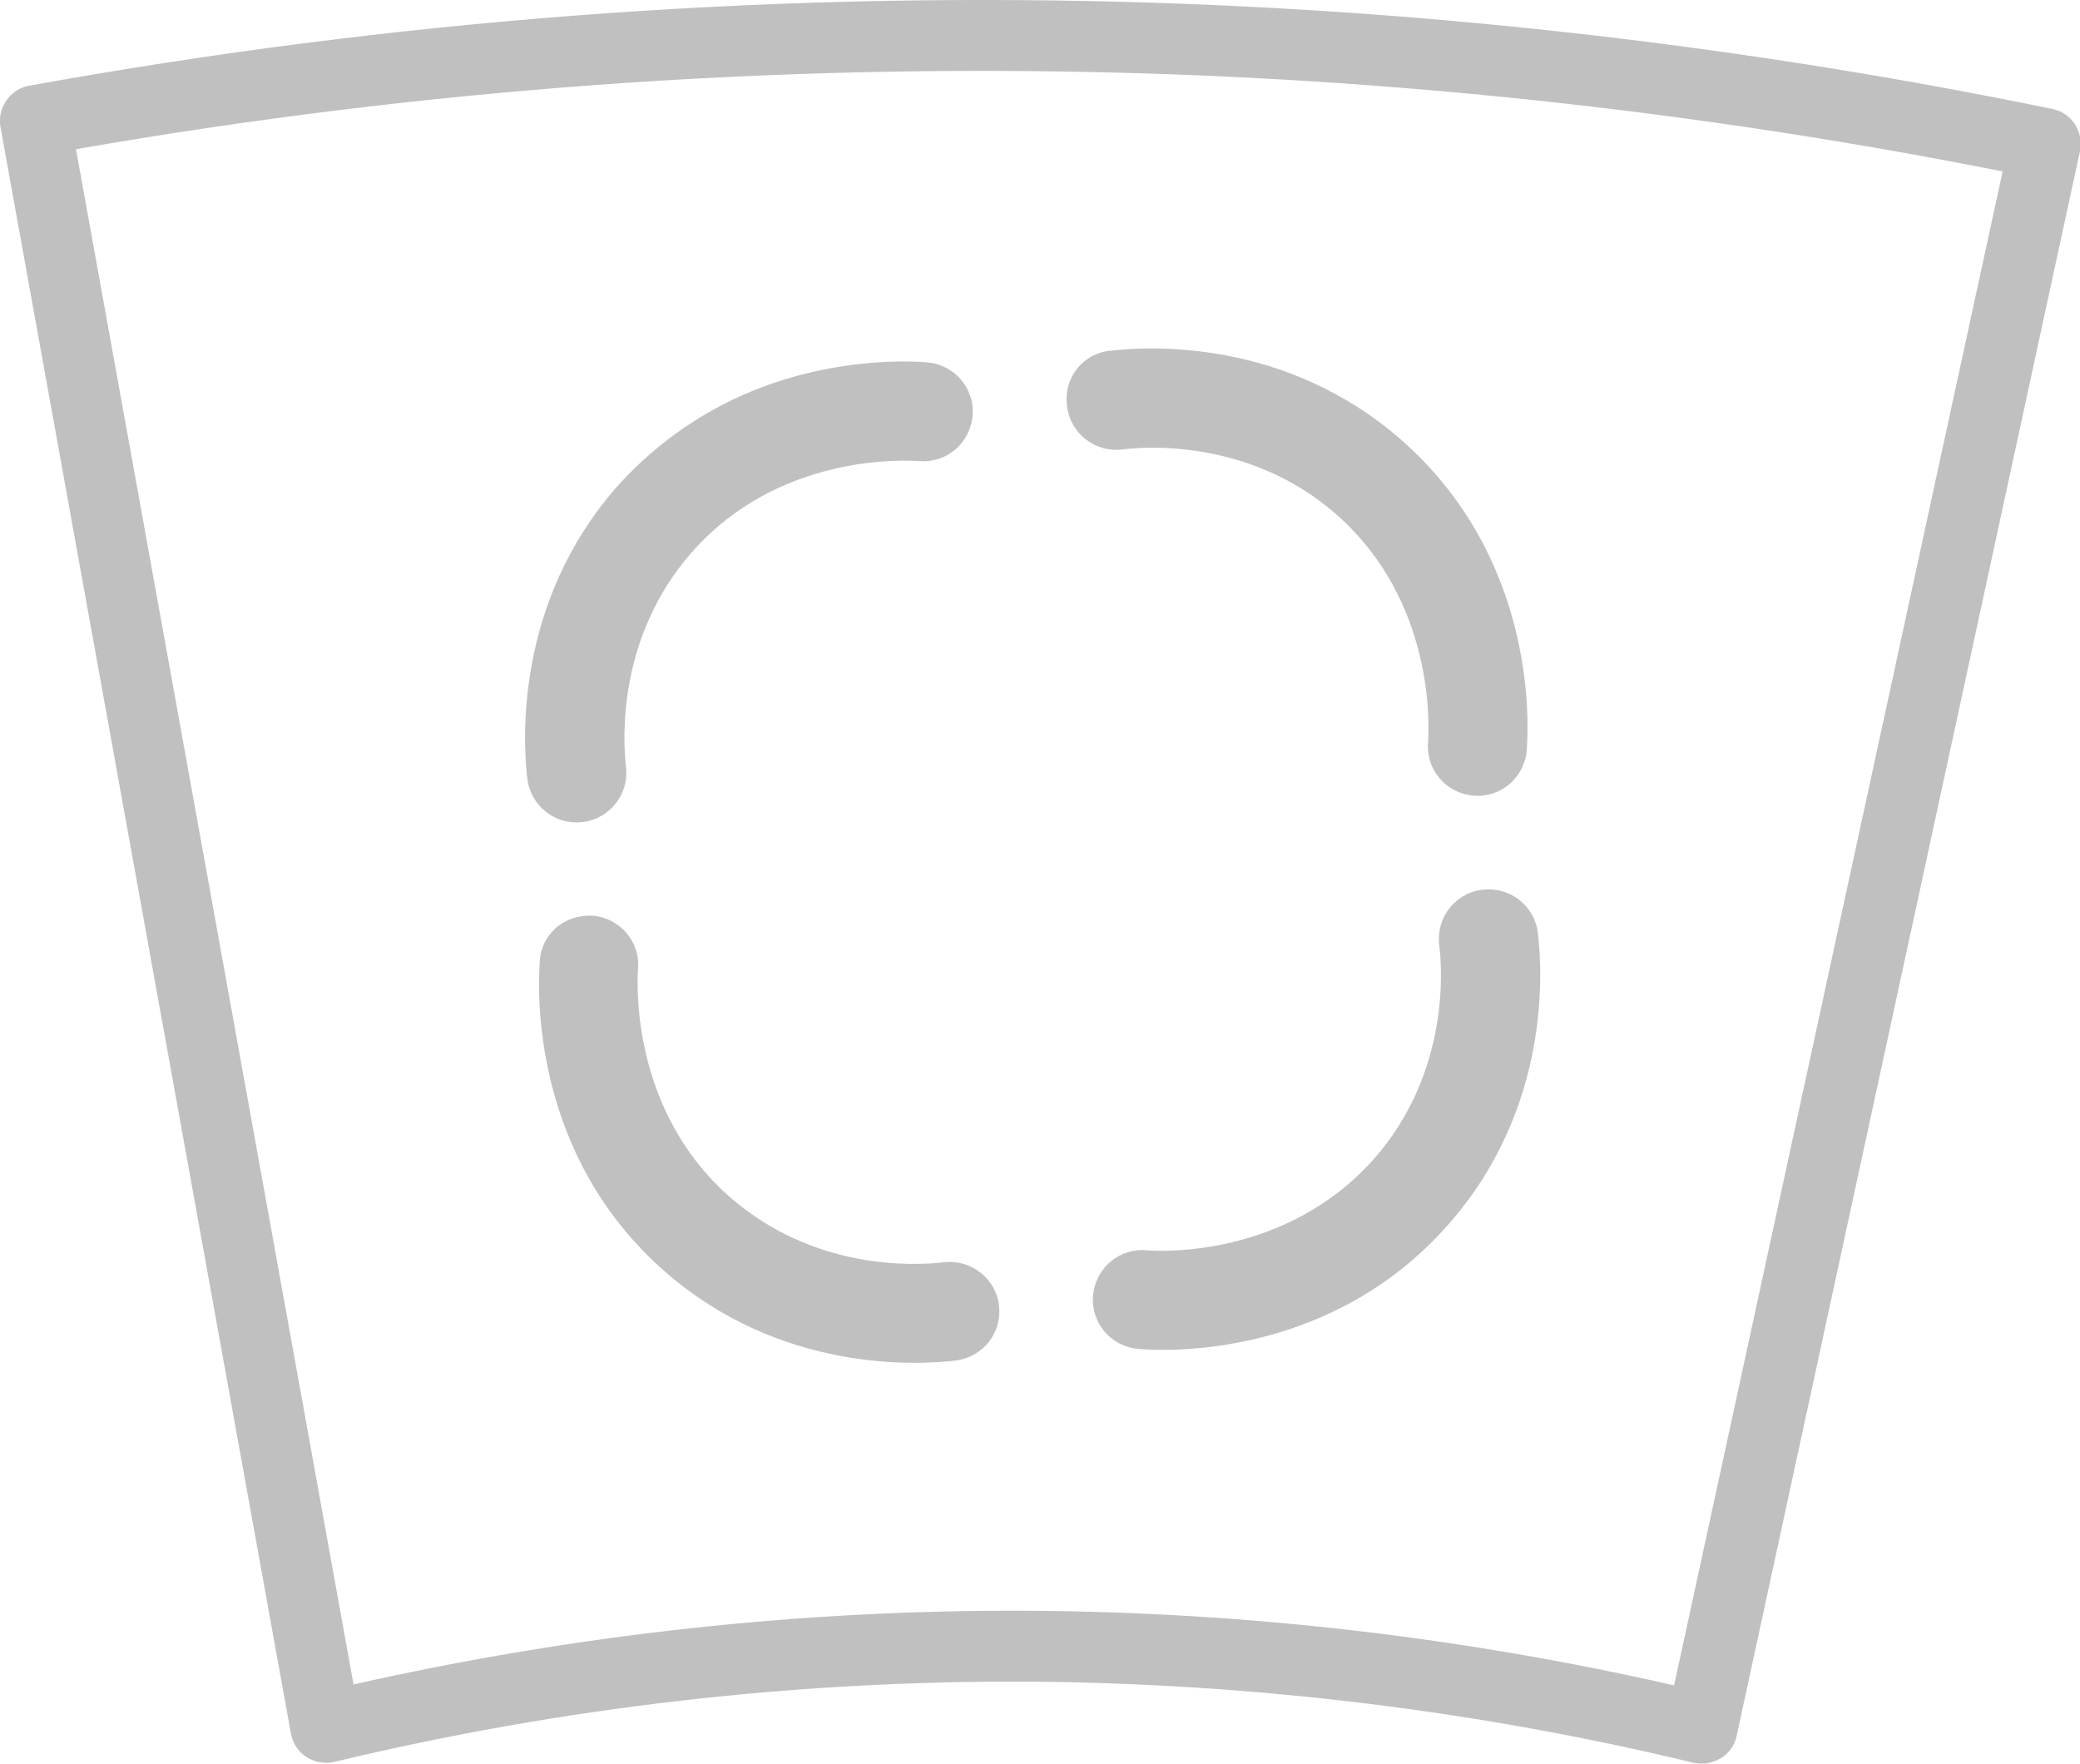 <?xml version="1.0" encoding="utf-8"?>
<!-- Generator: Adobe Illustrator 24.1.2, SVG Export Plug-In . SVG Version: 6.00 Build 0)  -->
<svg version="1.1" id="Layer_1" xmlns="http://www.w3.org/2000/svg" xmlns:xlink="http://www.w3.org/1999/xlink" x="0px" y="0px"
	 viewBox="0 0 448.9 380.7" style="enable-background:new 0 0 448.9 380.7;" xml:space="preserve">
<style type="text/css">
	.st0{fill:#C0C0C0;}
</style>
<g>
	<g>
		<path class="st0" d="M4.2,19.2c0.6-0.3,1.3-0.6,2.1-0.7C84,4.4,163.5-1.7,242.5,0.4c67.3,1.8,134.7,9.6,200.4,23.1
			c2,0.4,3.8,1.6,4.9,3.3c1.1,1.7,1.5,3.8,1.1,5.8l-74.1,342c-0.4,2-1.7,3.8-3.4,4.8c-2,1.2-3.9,1.4-5.9,1
			c-46.8-11.3-95-17.1-143-17.5c-50.5-0.3-101.1,5.5-150.3,17.3c-2.1,0.5-4.2,0.1-6-1c-1.8-1.1-3-3-3.4-5L0.1,27.4
			C-0.5,24,1.3,20.7,4.2,19.2z M432.2,37c-62.4-12.4-126.3-19.6-190.2-21.3c-75.4-2-151.2,3.5-225.6,16.5l59.9,331.3
			c47.9-10.8,97-16.2,146.1-15.9c46.6,0.3,93.3,5.7,138.9,16.1L432.2,37z"/>
	</g>
	<g>
		<path class="st0" d="M316.5,193c1.1-0.5,2.2-0.9,3.5-1c5.9-0.7,11.2,3.5,11.9,9.3c1,8.4,2.7,37.9-19.2,62.8
			c-25.1,28.7-60.2,27.6-67,27c-5.9-0.5-10.3-5.6-9.8-11.5c0.5-5.9,5.6-10.3,11.5-9.8c3.1,0.3,30.3,1.6,49.2-19.8
			c16.5-18.8,14.6-41.7,14-46.1C310.1,199.2,312.5,195,316.5,193z"/>
	</g>
	<g>
		<path class="st0" d="M156.8,86.9c19.6-9.8,38.5-9.1,43.3-8.7c5.9,0.5,10.3,5.6,9.8,11.5c-0.5,5.9-5.6,10.3-11.5,9.8
			c-3.1-0.2-30.4-1.7-49.2,19.8c-15.9,18.2-14.8,40-14.1,46.2c0.7,5.9-3.5,11.2-9.4,11.9c-5.9,0.7-11.2-3.5-11.9-9.4
			c-1-8.4-2.5-38,19.2-62.8C140.5,96.8,148.7,91,156.8,86.9z"/>
	</g>
	<g>
		<path class="st0" d="M122.3,198.7c1.7-0.8,3.6-1.2,5.6-1.1c5.9,0.5,10.3,5.6,9.8,11.5c-0.2,3.1-1.6,30.4,19.8,49.2
			c18.3,16,40,14.8,46.2,14.1c5.9-0.7,11.2,3.5,11.9,9.3c0.7,5.9-3.4,11.1-9.3,11.9c-8.4,1-37.9,2.6-62.8-19.2
			c-28.7-25.1-27.5-60.2-27-67C116.7,203.6,119,200.3,122.3,198.7z"/>
	</g>
	<g>
		<path class="st0" d="M236,76.7c1.1-0.5,2.2-0.9,3.5-1c8.4-1,37.8-2.7,62.9,19.2c28.8,25.3,27.6,60.2,27.1,67
			c-0.5,5.9-5.6,10.3-11.5,9.8c-5.9-0.5-10.3-5.6-9.8-11.5c0.2-3,1.7-30.3-19.8-49.2c-18.8-16.5-41.8-14.6-46.2-14
			c-5.8,0.7-11.2-3.4-11.9-9.3C229.6,83,232,78.7,236,76.7z"/>
	</g>
</g>
</svg>
